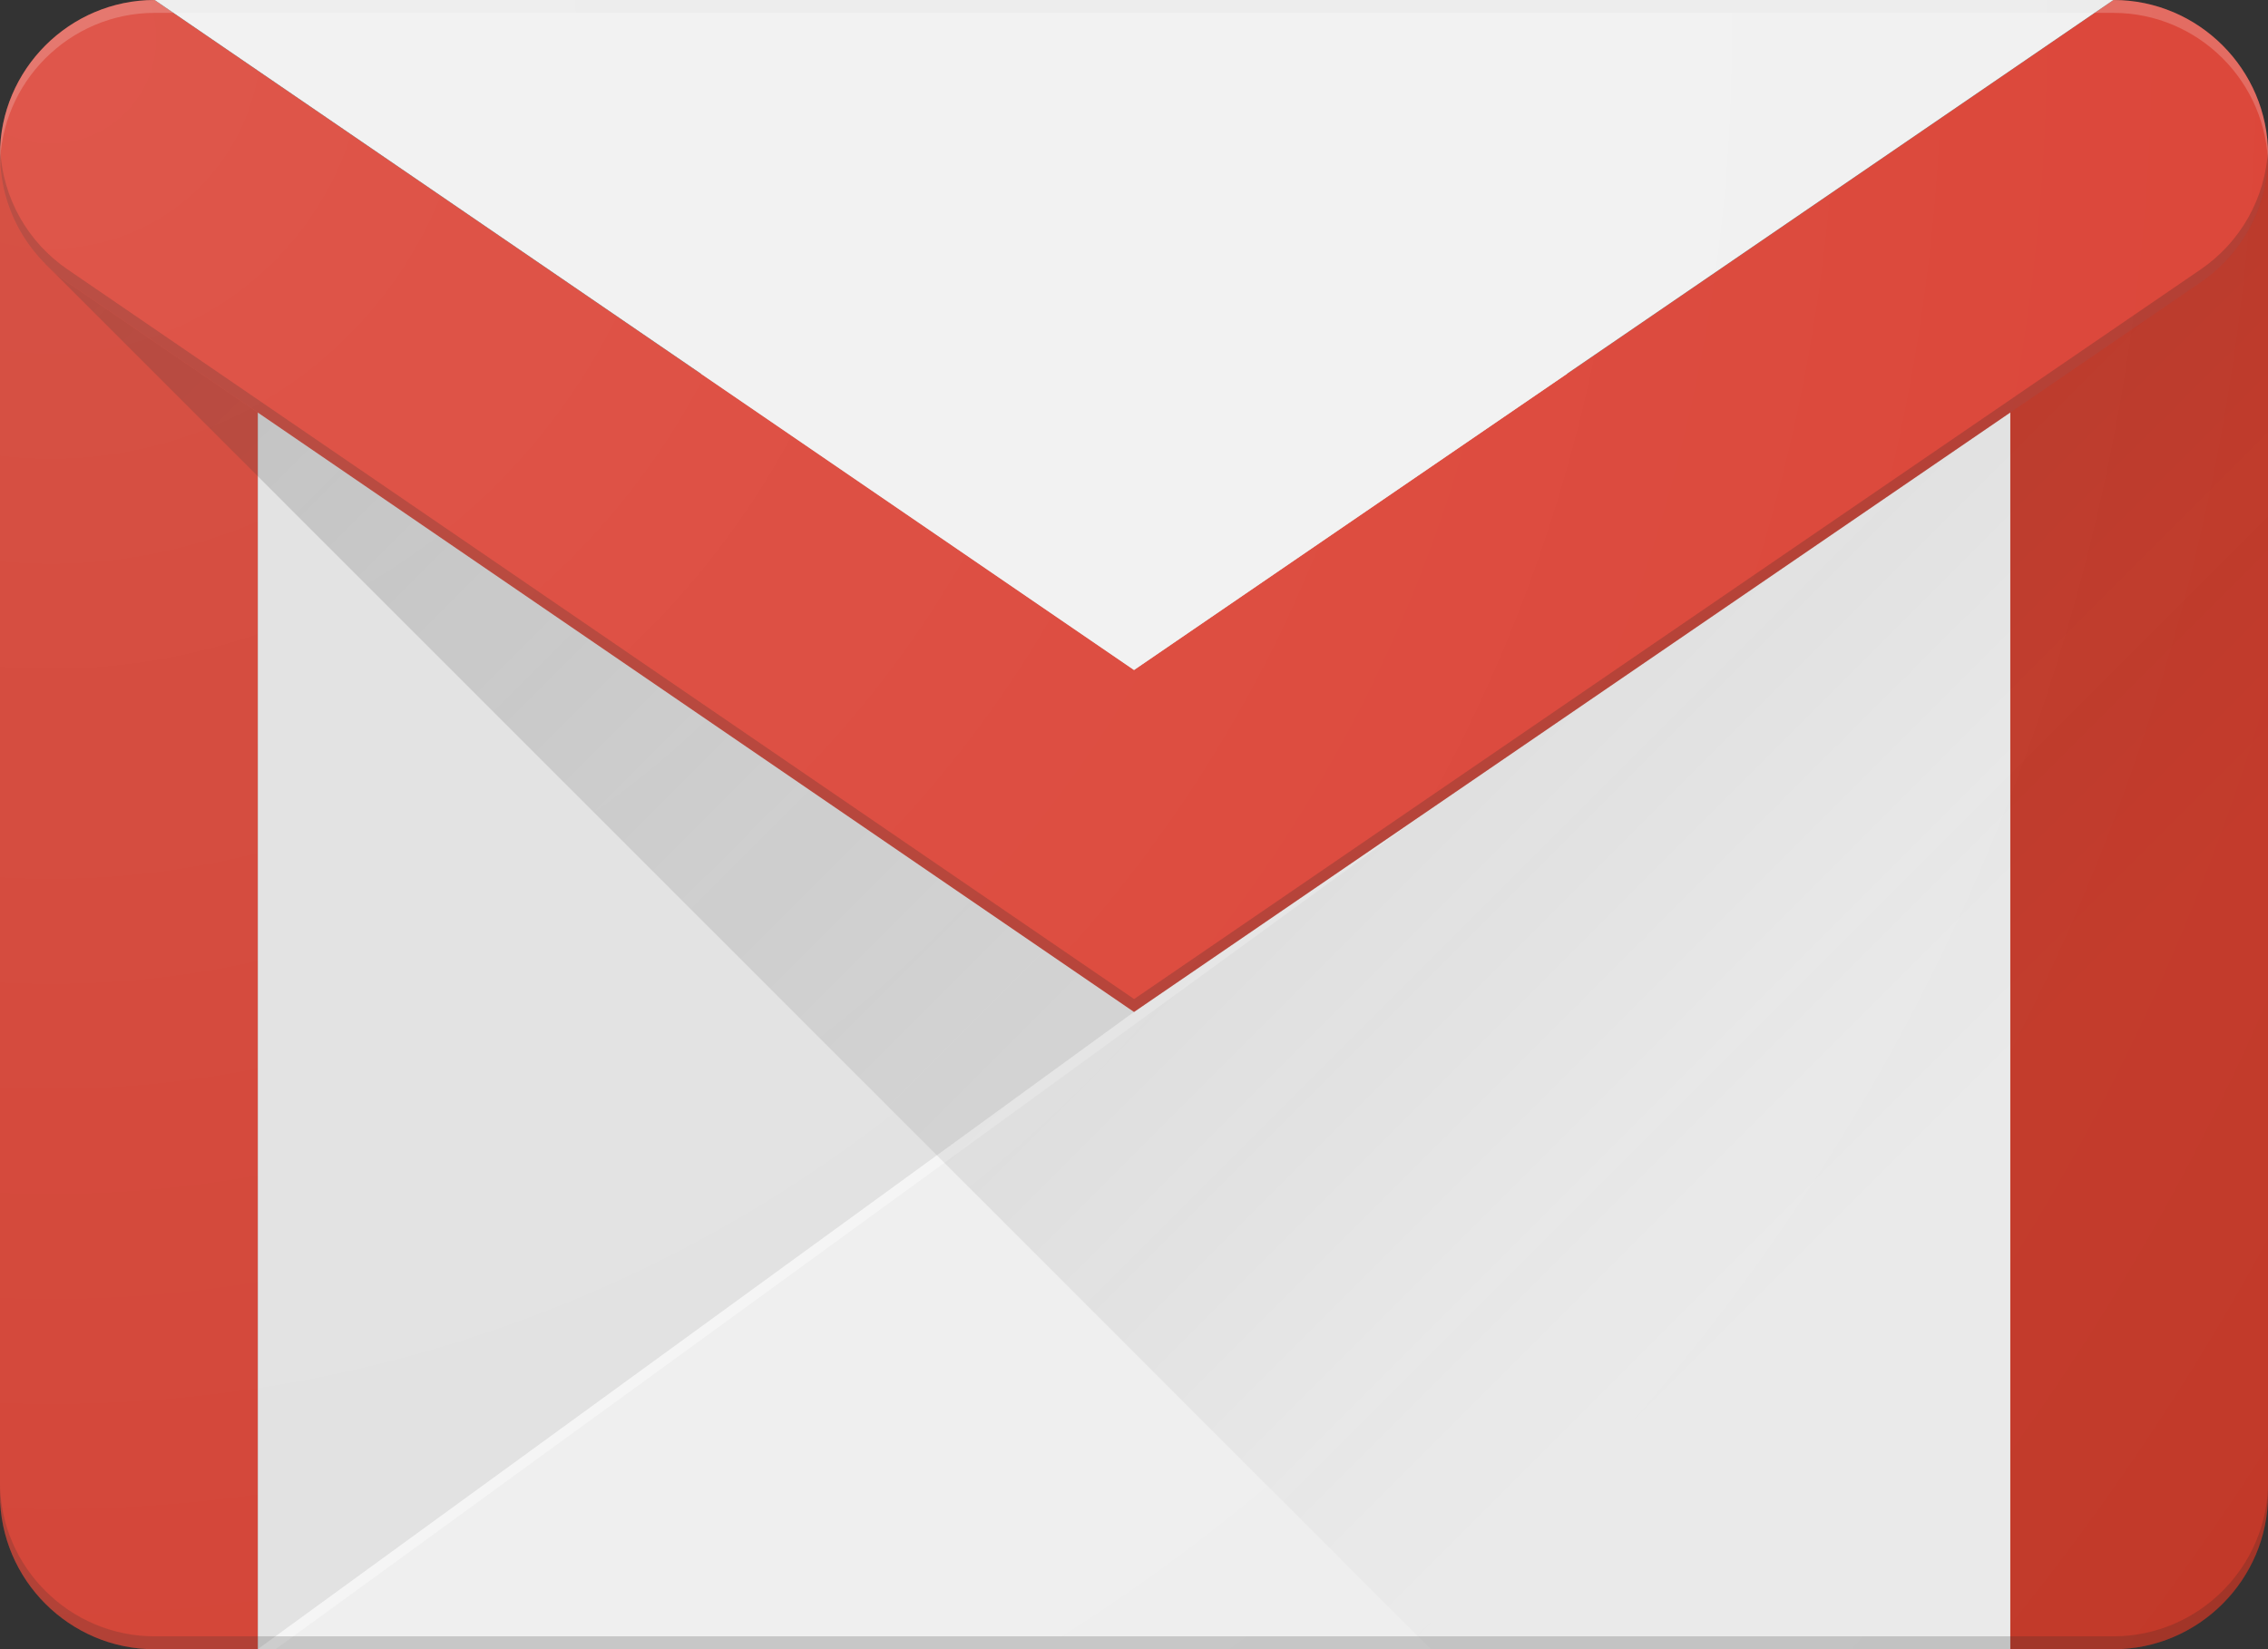 <svg viewBox="0 0 12031 8750.1" xmlns="http://www.w3.org/2000/svg">
  <rect x="0" y="0" width="12031" height="8750.1" fill="#333333" stroke="none"/>
  <clipPath id="SVGID_2_">
    <path d="m11211 0h-10391c-451.18 0-820.32 369.14-820.32 820.32v7109.5c0 451.18 369.14 820.32 820.32 820.32h10391c451.18 0 820.32-369.14 820.32-820.32v-7109.5c0-451.18-369.14-820.32-820.32-820.32z"/>
  </clipPath>
  <linearGradient id="SVGID_3_" x1="-607.3" x2="56717" y1="43959" y2="-13366" gradientTransform="matrix(.125 0 0 -.125 3584.6 3978.1)" gradientUnits="userSpaceOnUse">
    <stop stop-color="#262626" stop-opacity=".2" offset="0"/>
    <stop stop-color="#262626" stop-opacity=".02" offset="1"/>
  </linearGradient>
  <clipPath id="SVGID_5_">
    <path d="m11211 0h-10391c-451.18 0-820.32 369.14-820.32 820.32v7109.5c0 451.18 369.14 820.32 820.32 820.32h10391c451.18 0 820.32-369.14 820.32-820.32v-7109.5c0-451.18-369.14-820.32-820.32-820.32z"/>
  </clipPath>
  <radialGradient id="SVGID_6_" cx="-26516" cy="30192" r="113677" gradientTransform="matrix(.125 0 0 -.125 3584.6 3978.1)" gradientUnits="userSpaceOnUse">
    <stop stop-color="#fff" stop-opacity=".1" offset="0"/>
    <stop stop-color="#fff" stop-opacity="0" offset="1"/>
  </radialGradient>
  <rect x="1367.2" y="1982.4" width="9297" height="6767.7" fill="#e1e1e1"/>
  <polygon points="6015.7 5369 1367.2 8750.1 10664 8750.1 10664 1982.4" fill="#eee"/>
  <polygon points="10664 2050.8 10664 1982.4 6015.7 5369 1367.2 8750.1 1461.5 8750.1 6015.7 5437.4" fill="#fff" fill-opacity=".4"/>
  <path d="m0 820.32v7109.5c0 451.18 369.14 820.32 820.32 820.32h546.88v-7929.8h-1367.2z" fill="#d23f31"/>
  <path d="m10664 820.32v7929.8h546.88c451.18 0 820.32-369.14 820.32-820.32v-7109.5h-1367.2z" fill="#c53929"/>
  <path d="m240.63 1400 7349.4 7350.1h3621c451.18 0 820.32-369.14 820.32-820.32v-7109.5l-11791 579.69z" fill="url(#SVGID_3_)"/>
  <path d="m11211 0-5195.4 3554.7-5195.4-3554.7c-451.18 0-820.32 369.14-820.32 820.32 0 280.96 141.5 529.11 356.84 676.77l5658.9 3871.9 5658.9-3871.9c215.33-147.66 356.84-395.8 356.84-676.77 0-451.18-369.14-820.32-820.32-820.32z" fill="#db4437"/>
  <g fill-opacity=".2">
    <path d="m11211 8681.7h-10391c-451.18 0-820.32-369.14-820.32-820.32v68.36c0 451.18 369.14 820.32 820.32 820.32h10391c451.18 0 820.32-369.14 820.32-820.32v-68.36c1e-3 451.18-369.14 820.32-820.32 820.32z" fill="#262626"/>
    <g fill="#fff">
      <path d="m11211 0-99.807 68.36h99.807c451.18 0 820.32 369.14 820.32 820.32v-68.36c1e-3 -451.18-369.14-820.32-820.32-820.32z"/>
      <path d="m820.32 68.36h99.806l-99.806-68.36c-451.18 0-820.32 369.14-820.32 820.32v68.36c0-451.18 369.14-820.32 820.32-820.32z"/>
    </g>
  </g>
  <path d="m11675 1428.7-5658.9 3871.9-5658.9-3871.9c-206.25-141.43-344.68-375.08-356-641.42-0.44 10.967-0.842 21.946-0.842 33.016 0 280.96 141.5 529.11 356.84 676.77l5658.9 3871.9 5658.9-3871.9c215.33-147.66 356.84-395.8 356.84-676.77 0-11.07-0.401-22.048-0.842-33.015-11.317 266.34-149.75 499.99-356 641.42z" fill="#3e2723" fill-opacity=".25"/>
  <polygon points="11211 0 820.32 0 6015.7 3554.7" fill="#f1f1f1"/>
  <polygon points="11111 68.36 11211 0 820.32 0 920.13 68.36" fill="#262626" fill-opacity=".02"/>
  <path d="m11211 0h-10391c-451.18 0-820.32 369.14-820.32 820.32v7109.5c0 451.18 369.14 820.32 820.32 820.32h10391c451.18 0 820.32-369.14 820.32-820.32v-7109.5c0-451.18-369.14-820.32-820.32-820.32z" fill="url(#SVGID_6_)"/>
</svg>
